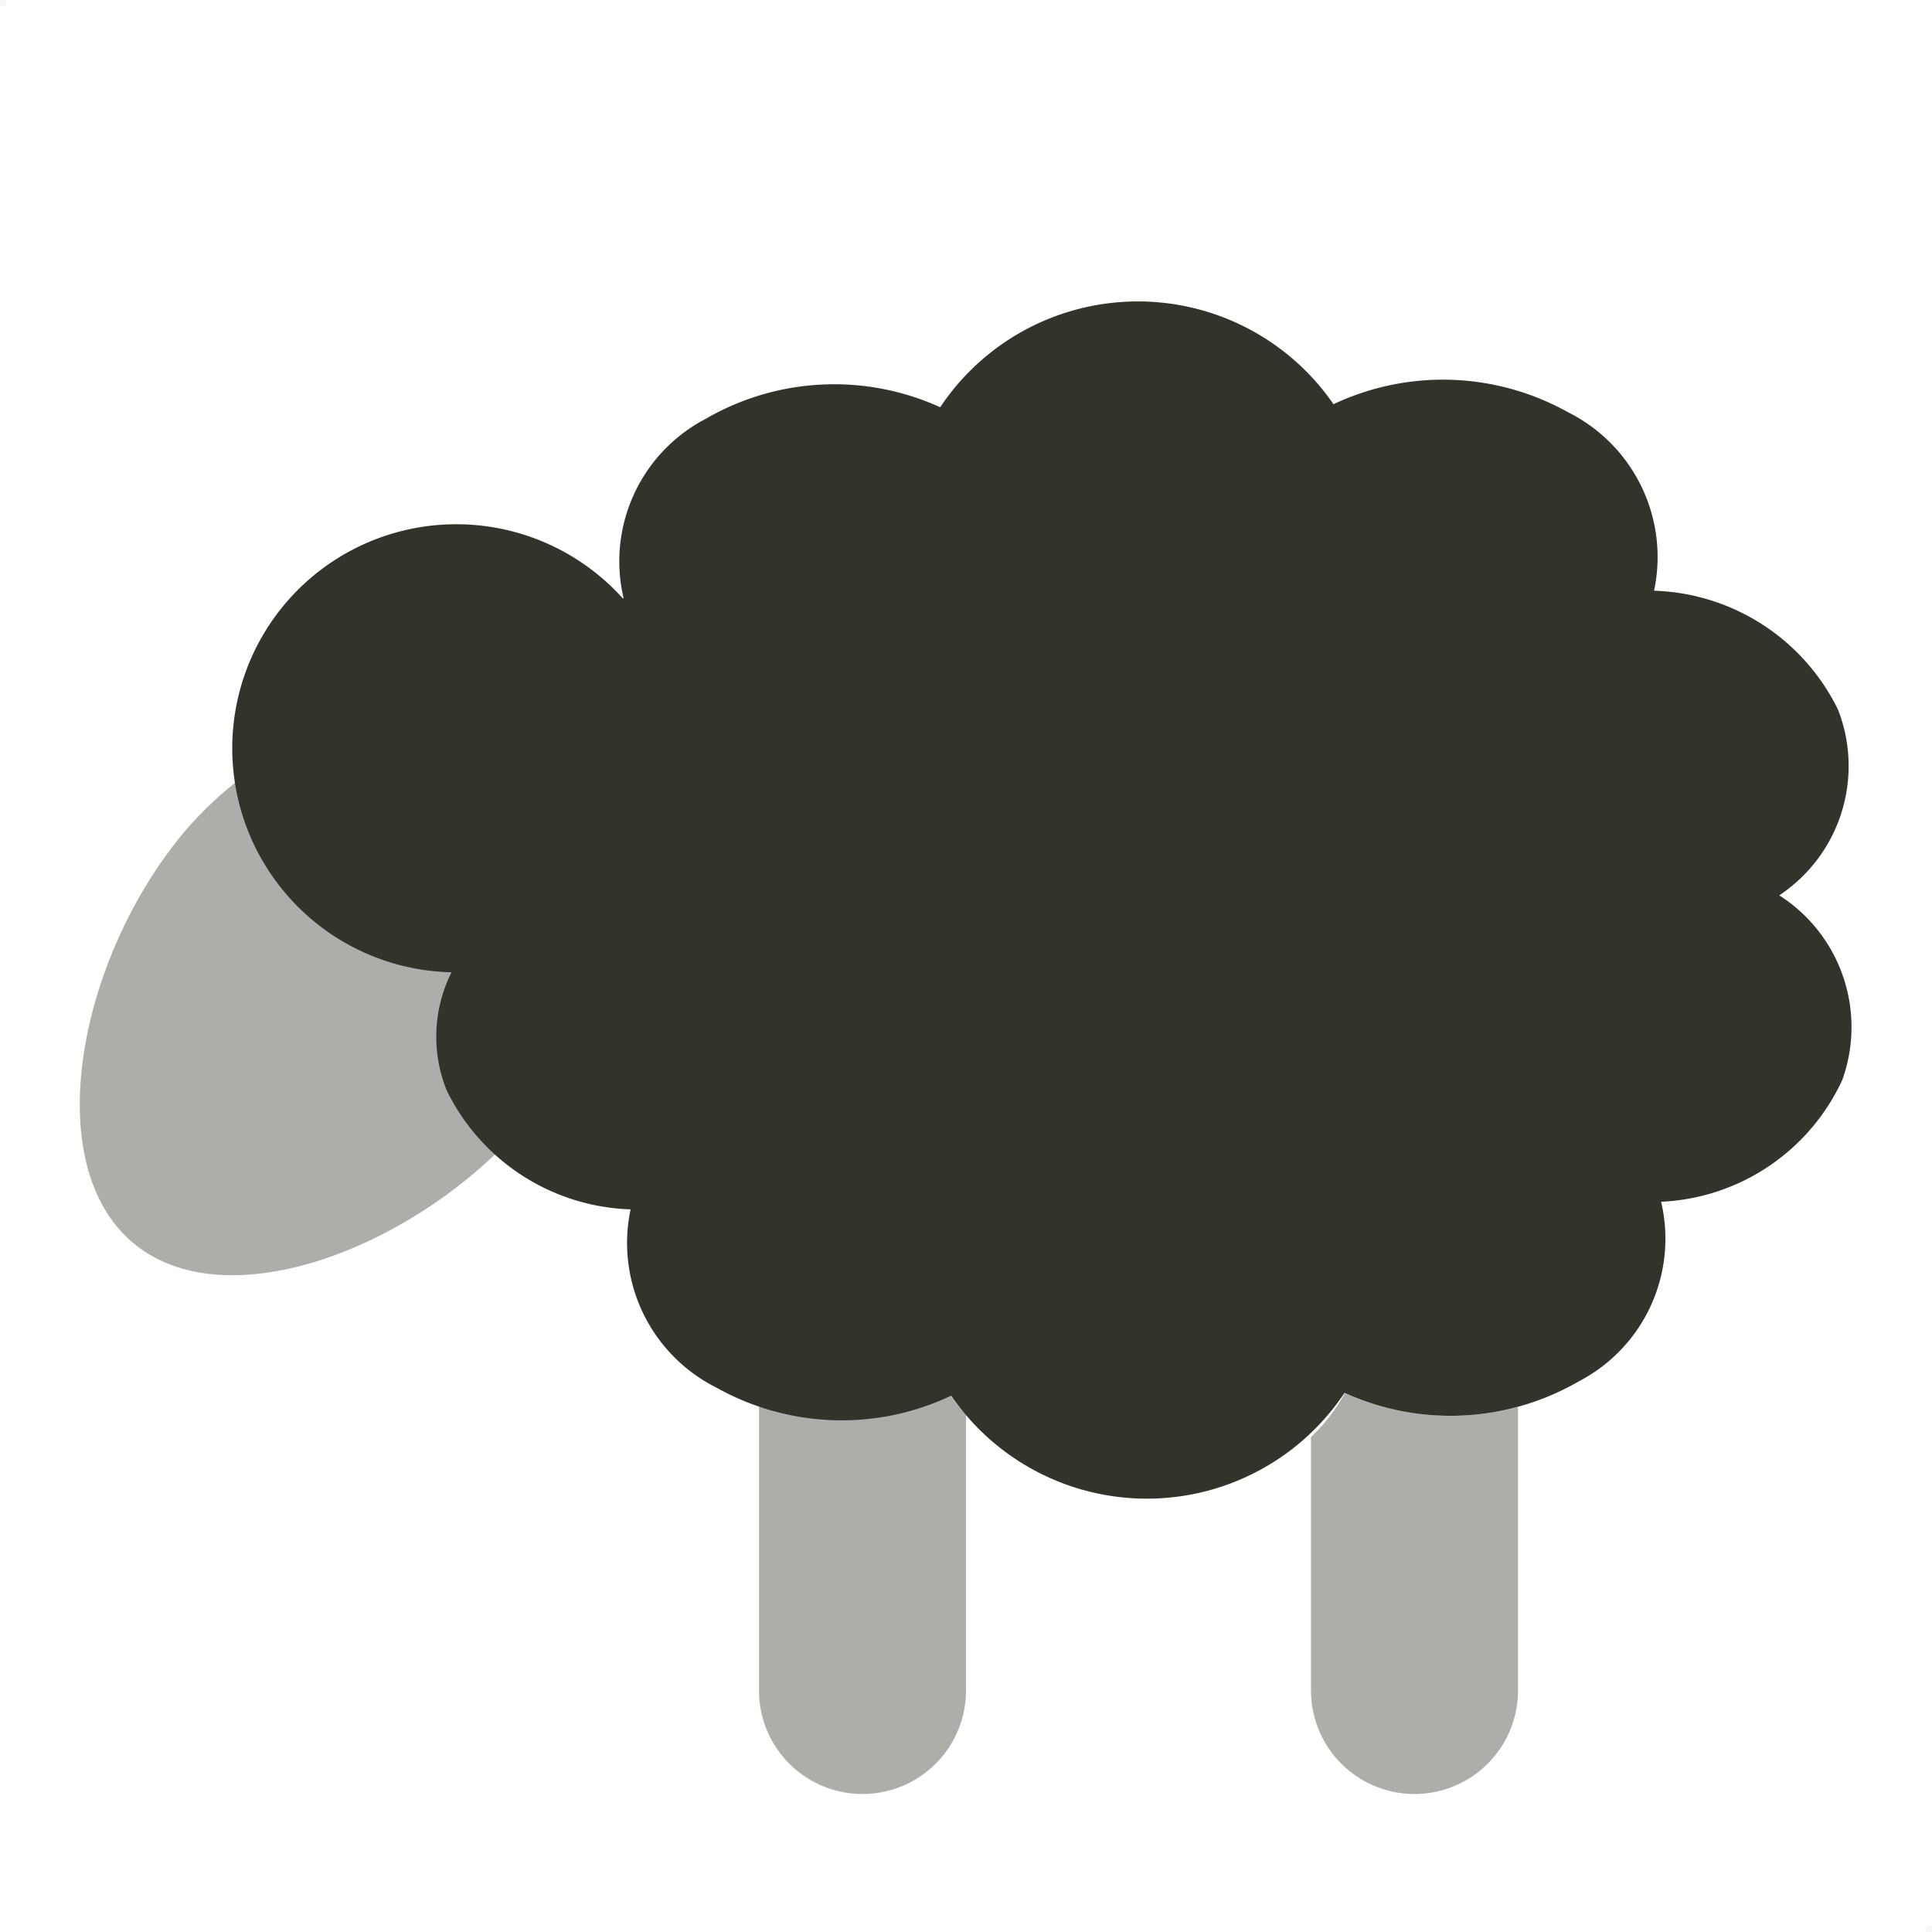 <svg id="sheep.svg" xmlns="http://www.w3.org/2000/svg" width="28" height="28" viewBox="0 0 28 28">
  <defs>
    <style>
      .cls-1 {
        fill: #b1aea8;
        opacity: 0.1;
      }

      .cls-1, .cls-2, .cls-3 {
        fill-rule: evenodd;
      }

      .cls-2, .cls-3 {
        fill: #33332c;
      }

      .cls-2 {
        opacity: 0.4;
      }
    </style>
  </defs>
  <path id="sizer" class="cls-1" d="M424,95h0.094v0.094H424V95Zm27.906,27.906H452V123h-0.094v-0.094Z" transform="translate(-424 -95)"/>
  <path class="cls-2" d="M444.5,121a1.5,1.5,0,0,1-1.5-1.5v-3.674a2.519,2.519,0,0,0,.49-0.636,3.762,3.762,0,0,0,2.51.2V119.5A1.5,1.5,0,0,1,444.5,121Zm-8,0a1.5,1.5,0,0,1-1.5-1.5v-4.128a3.729,3.729,0,0,0,2.785-.139,2.538,2.538,0,0,0,.215.274V119.5A1.5,1.5,0,0,1,436.5,121Zm-5.251-12.958c0.028,0.022.046,0.052,0.076,0.073a3.236,3.236,0,0,0,.107,2.946,1.912,1.912,0,0,0,.162.234c-1.56,1.786-4.319,2.859-5.672,1.712-1.369-1.162-.774-4.156.775-5.982a5.56,5.56,0,0,1,.749-0.712C427.791,107.681,429.643,108.03,431.249,108.042Z" transform="translate(-424 -95)"/>
  <path class="cls-3" d="M450.7,110.651a3.044,3.044,0,0,1-2.626,1.766,2.329,2.329,0,0,1-1.188,2.6,3.713,3.713,0,0,1-3.4.169,3.442,3.442,0,0,1-5.7.043,3.716,3.716,0,0,1-3.4-.117,2.345,2.345,0,0,1-1.247-2.585,3.075,3.075,0,0,1-2.666-1.726,2.081,2.081,0,0,1,.071-1.71,3.247,3.247,0,1,1,2.481-5.42,0.05,0.05,0,0,0,.013,0,2.328,2.328,0,0,1,1.188-2.6,3.71,3.71,0,0,1,3.4-.169,3.443,3.443,0,0,1,5.7-.044,3.716,3.716,0,0,1,3.4.117,2.346,2.346,0,0,1,1.246,2.586,3.075,3.075,0,0,1,2.667,1.726,2.249,2.249,0,0,1-.853,2.689A2.264,2.264,0,0,1,450.7,110.651Z" transform="translate(-424 -95)"/>
</svg>
